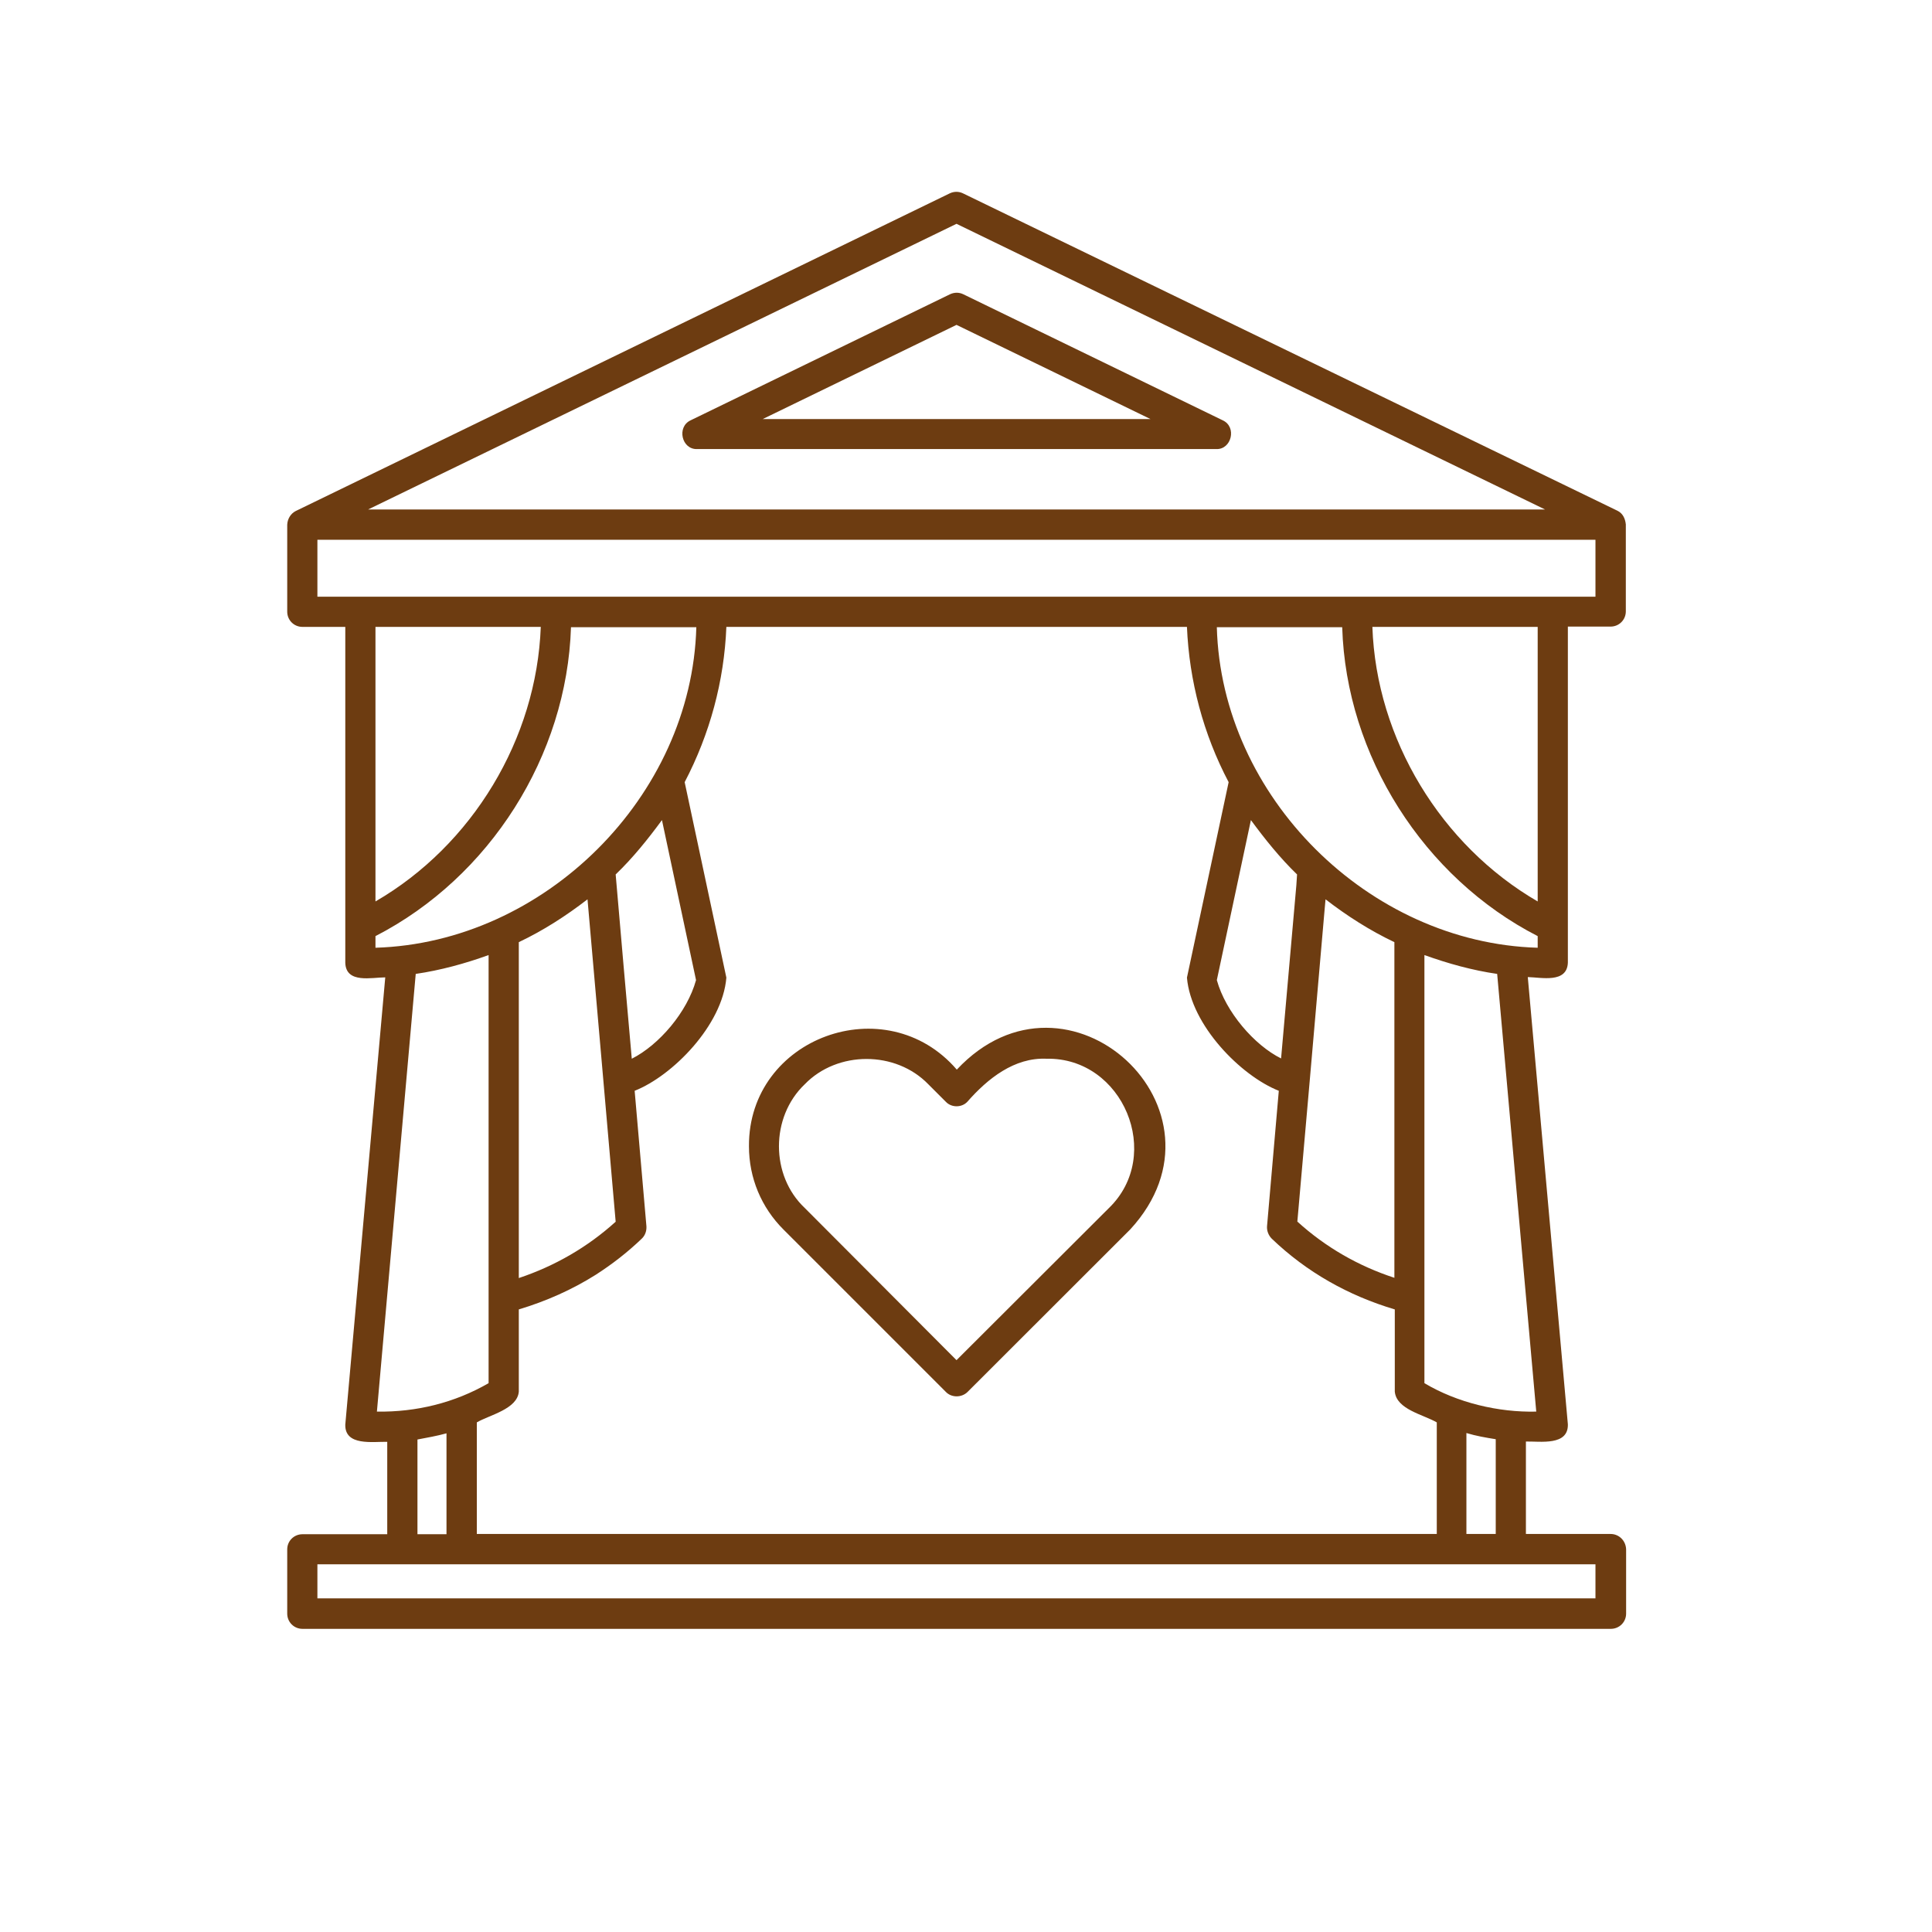 <svg xmlns="http://www.w3.org/2000/svg" xmlns:xlink="http://www.w3.org/1999/xlink" width="70" zoomAndPan="magnify" viewBox="0 0 52.5 52.5" height="70" preserveAspectRatio="xMidYMid meet" version="1.0"><defs><clipPath id="e35729c685"><path d="M 7.789 5.199 L 44.191 5.199 L 44.191 44.574 L 7.789 44.574 Z M 7.789 5.199 " clip-rule="nonzero"/></clipPath></defs><g clip-path="url(#e35729c685)"><path fill="#6d3c11" d="M 25.703 37.824 C 25.855 37.984 26.133 37.984 26.293 37.824 L 30.715 33.406 C 33.695 30.164 29.016 25.844 26 29.066 C 24.078 26.832 20.336 28.188 20.352 31.148 C 20.352 32.008 20.688 32.812 21.293 33.414 Z M 21.867 29.465 C 22.754 28.547 24.34 28.547 25.227 29.465 C 25.227 29.465 25.703 29.941 25.703 29.941 C 25.855 30.102 26.133 30.102 26.285 29.941 C 26.836 29.312 27.562 28.73 28.441 28.77 C 30.516 28.73 31.629 31.387 30.129 32.832 C 30.129 32.832 25.992 36.961 25.992 36.961 L 21.867 32.824 C 20.934 31.945 20.934 30.355 21.867 29.465 Z M 43.766 41.684 L 41.465 41.684 L 41.465 39.172 C 41.863 39.164 42.621 39.293 42.605 38.703 L 41.516 26.551 C 41.883 26.559 42.582 26.727 42.605 26.16 C 42.605 26.16 42.605 17.027 42.605 17.027 L 43.766 17.027 C 43.996 17.027 44.18 16.844 44.18 16.613 L 44.18 14.25 C 44.164 14.094 44.098 13.949 43.953 13.879 L 26.168 5.254 C 26.055 5.199 25.926 5.199 25.809 5.254 L 8.035 13.887 C 7.898 13.957 7.812 14.102 7.805 14.258 L 7.805 16.621 C 7.805 16.852 7.988 17.035 8.219 17.035 L 9.383 17.035 L 9.383 26.168 C 9.406 26.734 10.102 26.559 10.469 26.559 L 9.383 38.711 C 9.367 39.301 10.133 39.172 10.523 39.18 L 10.523 41.691 L 8.219 41.691 C 7.988 41.691 7.805 41.875 7.805 42.102 L 7.805 43.848 C 7.805 44.078 7.988 44.262 8.219 44.262 L 43.773 44.262 C 44.004 44.262 44.188 44.078 44.188 43.848 L 44.188 42.102 C 44.18 41.867 43.996 41.684 43.766 41.684 Z M 41.746 38.359 C 40.715 38.383 39.598 38.117 38.707 37.586 L 38.707 25.953 C 39.352 26.184 40.008 26.367 40.684 26.465 Z M 40.645 39.109 L 40.645 41.684 L 39.848 41.684 L 39.848 38.941 C 40.109 39.02 40.375 39.066 40.645 39.109 Z M 14.098 35.582 C 14.84 35.359 15.543 35.047 16.188 34.641 C 16.633 34.355 17.047 34.035 17.438 33.66 C 17.527 33.578 17.574 33.453 17.566 33.324 L 17.246 29.641 C 18.277 29.234 19.633 27.859 19.738 26.566 C 19.738 26.566 18.605 21.254 18.605 21.254 C 19.289 19.949 19.68 18.504 19.738 17.035 L 32.254 17.035 C 32.316 18.504 32.699 19.949 33.387 21.254 L 32.254 26.566 C 32.363 27.859 33.719 29.234 34.75 29.641 L 34.43 33.324 C 34.422 33.445 34.469 33.57 34.559 33.66 C 35.508 34.57 36.641 35.207 37.902 35.582 L 37.902 37.816 C 37.949 38.301 38.676 38.438 39.043 38.652 L 39.043 41.684 L 12.957 41.684 L 12.957 38.652 C 13.293 38.453 14.059 38.293 14.098 37.816 C 14.098 37.816 14.098 35.582 14.098 35.582 Z M 16.73 33.199 C 15.965 33.891 15.078 34.402 14.098 34.73 L 14.098 25.602 C 14.766 25.285 15.383 24.887 15.965 24.438 C 16.18 26.902 16.516 30.723 16.73 33.199 Z M 16.73 23.762 C 17.199 23.312 17.605 22.805 17.988 22.285 L 18.914 26.633 C 18.676 27.5 17.91 28.395 17.168 28.77 C 17.066 27.66 16.824 24.844 16.73 23.762 Z M 35.227 24.055 L 34.812 28.762 C 34.086 28.402 33.305 27.5 33.066 26.633 C 33.066 26.633 33.992 22.285 33.992 22.285 C 34.375 22.805 34.781 23.312 35.246 23.762 Z M 35.586 29.418 C 35.586 29.418 35.992 24.75 35.992 24.75 L 36.02 24.438 C 36.602 24.887 37.223 25.285 37.891 25.602 L 37.891 34.723 C 36.91 34.402 36.02 33.891 35.254 33.195 Z M 41.785 25.754 C 37.191 25.621 33.188 21.648 33.066 17.043 L 36.473 17.043 C 36.578 20.531 38.684 23.848 41.785 25.438 Z M 41.785 24.496 C 39.16 22.973 37.398 20.082 37.293 17.035 L 41.785 17.035 Z M 25.992 6.082 L 41.984 13.844 L 10.004 13.844 Z M 8.625 16.215 L 8.625 14.668 L 43.355 14.668 L 43.355 16.215 Z M 14.695 17.035 C 14.582 20.082 12.836 22.969 10.203 24.496 L 10.203 17.035 Z M 10.203 25.754 L 10.203 25.438 C 13.309 23.84 15.406 20.539 15.516 17.043 L 18.922 17.043 C 18.797 21.645 14.793 25.617 10.203 25.754 Z M 10.242 38.359 L 11.297 26.465 C 11.969 26.367 12.637 26.184 13.277 25.953 C 13.277 27.668 13.277 36.055 13.277 37.586 C 12.352 38.121 11.312 38.375 10.242 38.359 Z M 12.133 38.949 L 12.133 41.691 L 11.344 41.691 L 11.344 39.117 C 11.609 39.066 11.879 39.02 12.133 38.949 Z M 43.363 43.434 L 8.625 43.434 L 8.625 42.508 L 43.355 42.508 L 43.355 43.434 Z M 33.227 11.422 L 26.176 7.996 C 26.062 7.941 25.934 7.941 25.816 7.996 L 18.766 11.422 C 18.383 11.602 18.523 12.219 18.945 12.203 C 18.945 12.203 33.051 12.203 33.051 12.203 C 33.465 12.219 33.617 11.602 33.227 11.422 Z M 20.727 11.387 L 25.992 8.828 L 31.262 11.387 Z M 20.727 11.387 " fill-opacity="1" fill-rule="nonzero"/></g></svg>